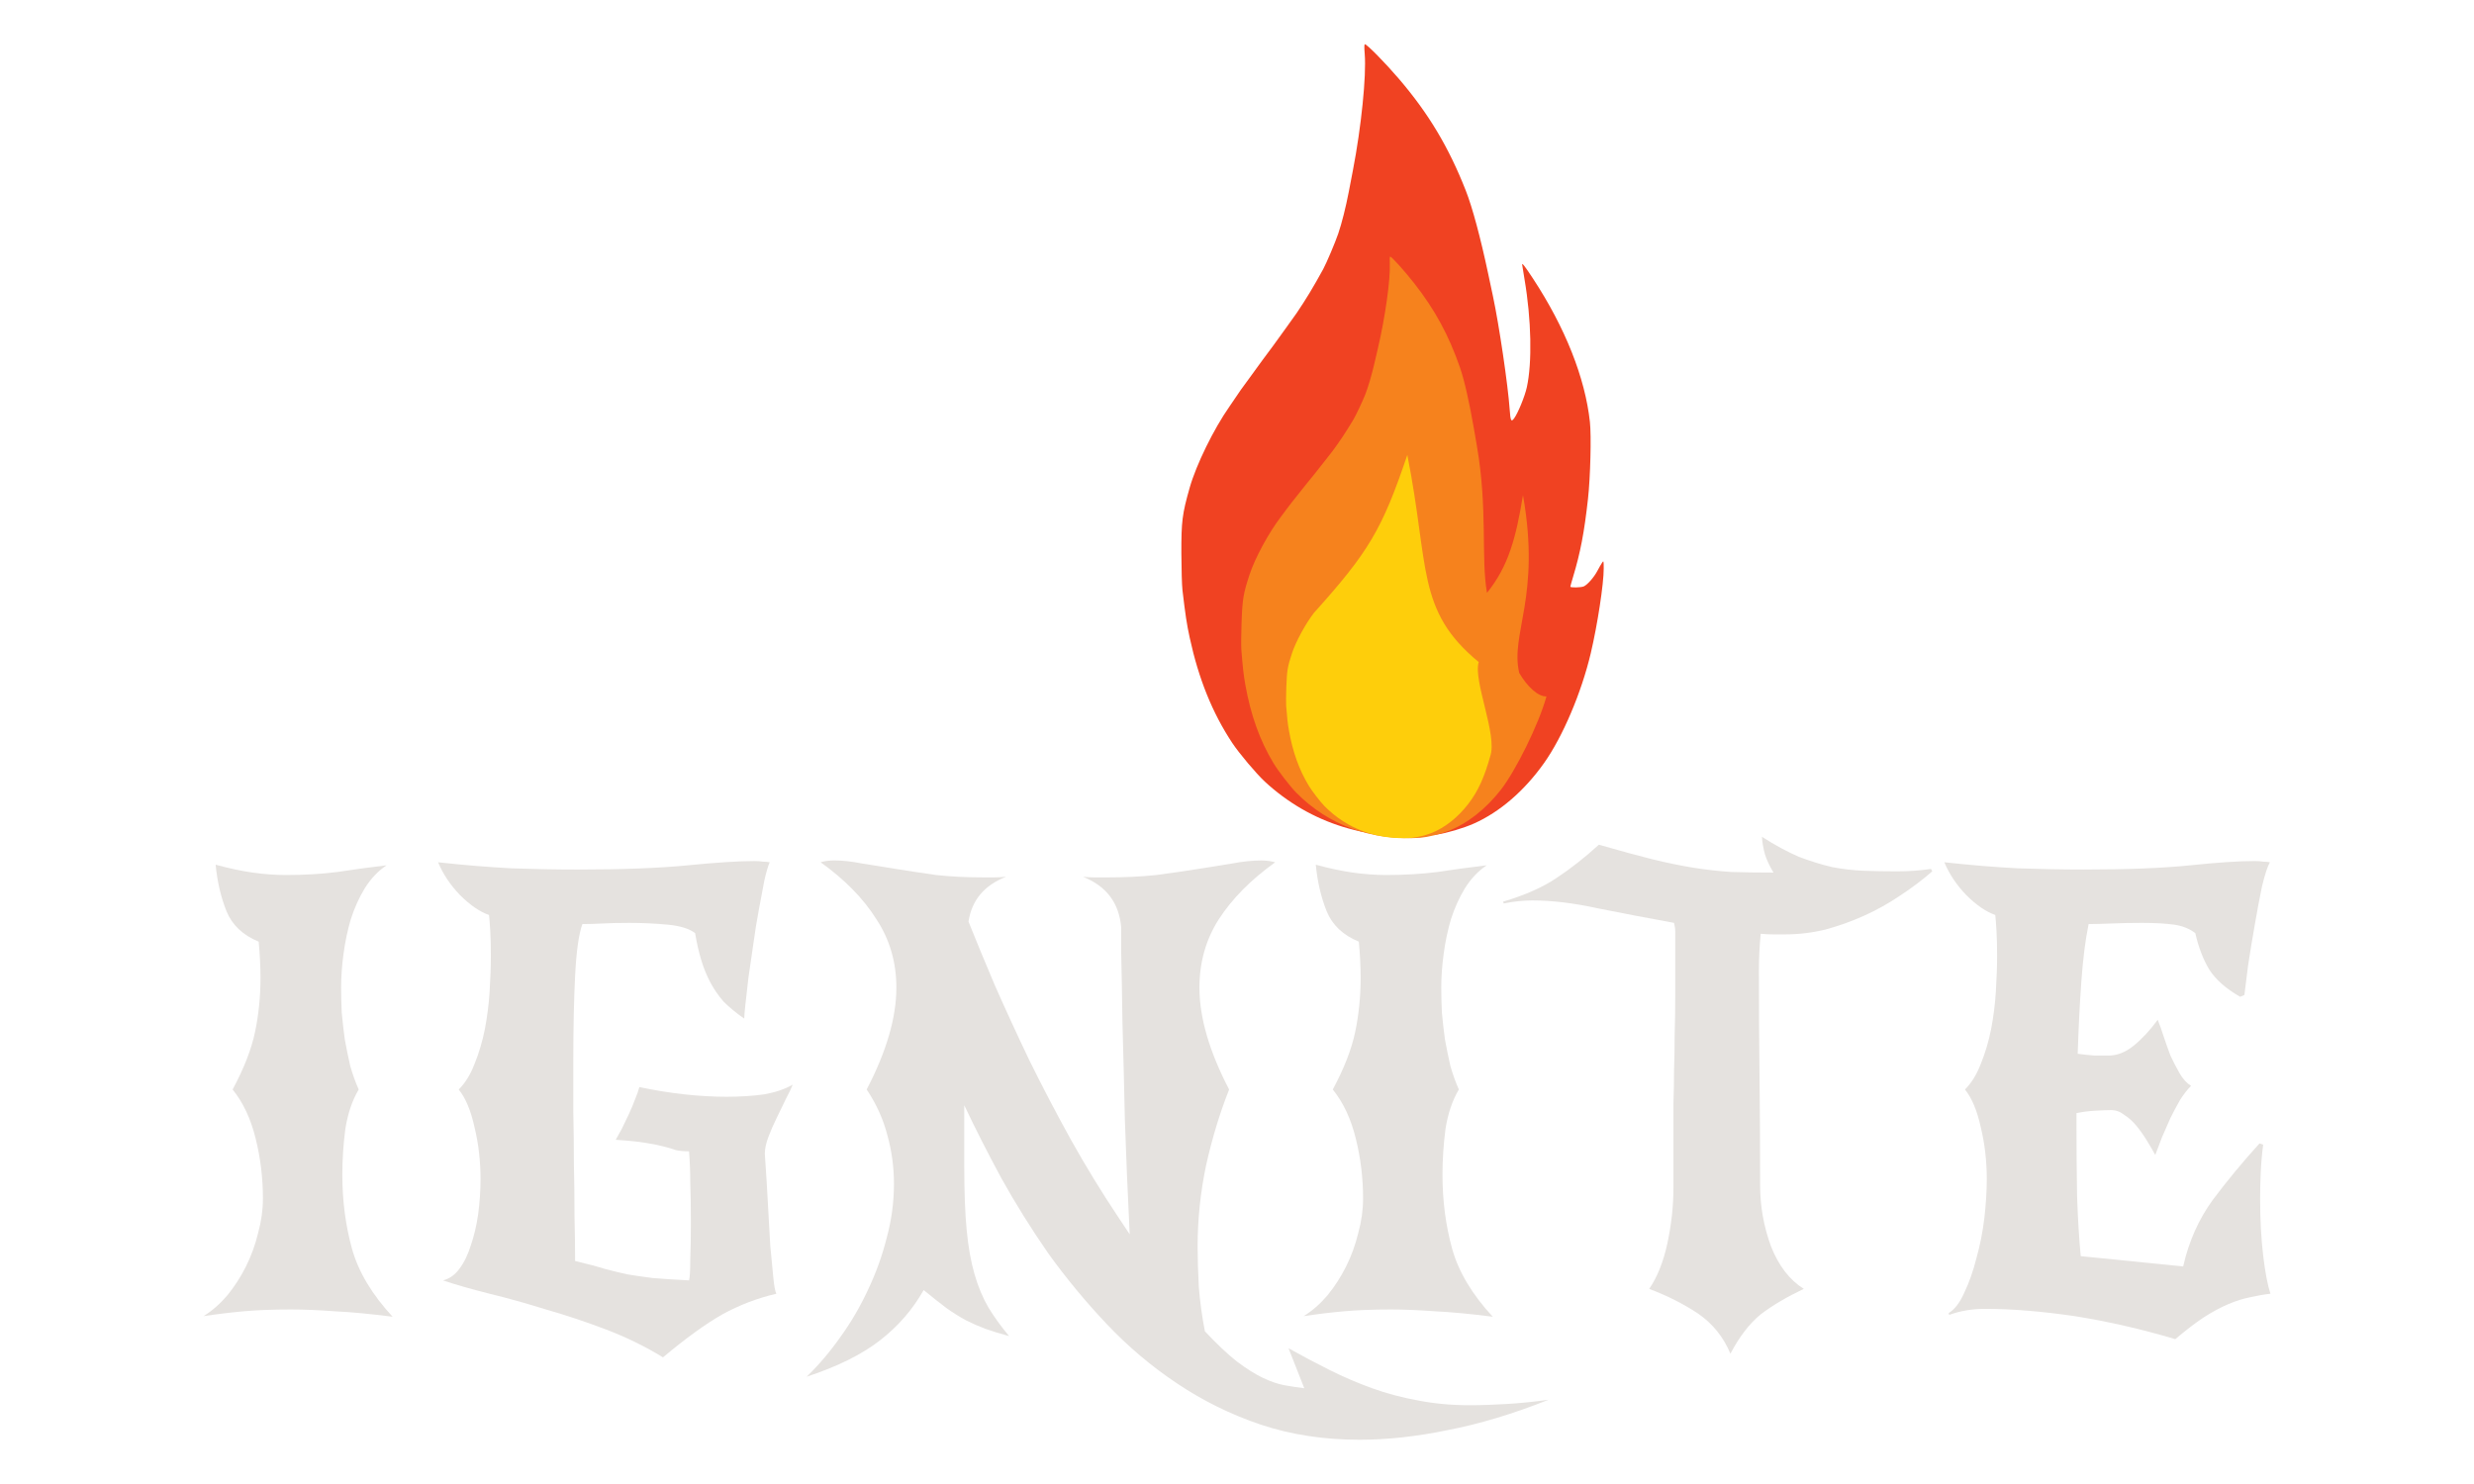 <?xml version="1.0" encoding="UTF-8" standalone="no"?>
<!-- Created with Inkscape (http://www.inkscape.org/) -->

<svg
   width="1000"
   height="600"
   viewBox="0 0 264.583 158.75"
   version="1.1"
   id="svg5"
   xml:space="preserve"
   inkscape:version="1.2.2 (b0a8486541, 2022-12-01)"
   sodipodi:docname="ignite_logo.svg"
   inkscape:export-filename="ignite.jpg"
   inkscape:export-xdpi="103.68"
   inkscape:export-ydpi="103.68"
   xmlns:inkscape="http://www.inkscape.org/namespaces/inkscape"
   xmlns:sodipodi="http://sodipodi.sourceforge.net/DTD/sodipodi-0.dtd"
   xmlns="http://www.w3.org/2000/svg"
   xmlns:svg="http://www.w3.org/2000/svg"><sodipodi:namedview
     id="namedview7"
     pagecolor="#ffffff"
     bordercolor="#666666"
     borderopacity="1.0"
     inkscape:showpageshadow="2"
     inkscape:pageopacity="0.0"
     inkscape:pagecheckerboard="0"
     inkscape:deskcolor="#d1d1d1"
     inkscape:document-units="px"
     showgrid="false"
     inkscape:zoom="0.84096521"
     inkscape:cx="410.24289"
     inkscape:cy="428.67409"
     inkscape:window-width="1516"
     inkscape:window-height="1040"
     inkscape:window-x="10"
     inkscape:window-y="30"
     inkscape:window-maximized="1"
     inkscape:current-layer="svg5" /><defs
     id="defs2" /><g
     inkscape:label="Layer 1"
     inkscape:groupmode="layer"
     id="layer1"><path
       d="m 41.343,92.564 q -1.361,0.908 -2.334,2.463 -0.908,1.491 -1.491,3.306 -0.519,1.75 -0.778,3.695 -0.259,1.88 -0.259,3.63 0,1.232 0.065,2.658 0.13,1.361 0.324,2.852 0.259,1.426 0.583,2.852 0.389,1.361 0.908,2.528 -1.037,1.75 -1.426,4.214 -0.324,2.463 -0.324,4.927 0,4.149 1.037,7.909 1.037,3.695 4.343,7.26 -3.501,-0.454 -6.158,-0.583 -2.593,-0.194 -4.732,-0.194 -2.917,0 -5.056,0.194 -2.139,0.194 -4.278,0.519 1.361,-0.843 2.528,-2.204 1.167,-1.426 2.01,-3.112 0.843,-1.685 1.296,-3.565 0.519,-1.88 0.519,-3.695 0,-3.306 -0.778,-6.418 -0.778,-3.176 -2.463,-5.251 1.815,-3.371 2.398,-6.158 0.583,-2.787 0.583,-5.769 0,-1.815 -0.194,-3.889 -2.528,-1.037 -3.436,-3.241 -0.908,-2.269 -1.167,-4.991 2.139,0.583 3.954,0.843 1.88,0.259 3.565,0.259 2.982,0 5.51,-0.324 2.528,-0.389 5.251,-0.713 z"
       id="path373"
       style="font-size:64.824px;line-height:1.25;font-family:'New Rocker';-inkscape-font-specification:'New Rocker';fill:#e5e2df;stroke-width:0.265" /><path
       d="m 79.589,108.964 q -1.296,-0.908 -2.204,-1.815 -0.843,-0.972 -1.426,-2.074 -0.583,-1.102 -0.972,-2.398 -0.389,-1.296 -0.648,-2.852 -0.908,-0.713 -2.917,-0.908 -2.01,-0.194 -4.084,-0.194 -1.685,0 -2.917,0.065 -1.232,0.065 -2.139,0.065 -0.583,1.621 -0.778,5.575 -0.194,3.889 -0.194,8.946 0,2.723 0,5.575 0.065,2.852 0.065,5.64 0.065,2.787 0.065,5.445 0.065,2.593 0.065,4.862 1.945,0.454 3.176,0.843 1.232,0.324 2.398,0.583 1.167,0.194 2.658,0.389 1.491,0.13 3.954,0.259 0.13,-0.519 0.13,-2.204 0.065,-1.75 0.065,-4.019 0,-2.528 -0.065,-4.214 0,-1.685 -0.13,-3.371 -0.843,0 -1.426,-0.13 -0.519,-0.194 -1.296,-0.389 -0.713,-0.194 -1.945,-0.389 -1.167,-0.194 -3.176,-0.324 0.259,-0.454 0.648,-1.167 0.389,-0.778 0.778,-1.621 0.389,-0.843 0.648,-1.556 0.324,-0.778 0.454,-1.296 2.463,0.519 4.797,0.778 2.398,0.259 4.538,0.259 2.204,0 4.019,-0.259 1.815,-0.324 3.047,-1.037 -0.194,0.519 -0.713,1.491 -0.454,0.908 -0.972,2.01 -0.519,1.037 -0.908,2.074 -0.389,1.037 -0.389,1.815 0.194,2.723 0.324,5.251 0.13,2.528 0.259,4.603 0.194,2.01 0.324,3.371 0.13,1.361 0.324,1.75 -3.047,0.713 -5.769,2.204 -2.723,1.556 -6.353,4.603 -2.852,-1.75 -6.093,-2.982 -3.241,-1.232 -6.418,-2.139 -3.112,-0.972 -6.029,-1.685 -2.852,-0.713 -4.991,-1.426 1.037,-0.259 1.75,-1.232 0.778,-1.037 1.232,-2.528 0.519,-1.491 0.778,-3.306 0.259,-1.88 0.259,-3.76 0,-2.917 -0.648,-5.575 -0.583,-2.658 -1.685,-4.019 1.037,-1.037 1.685,-2.723 0.713,-1.75 1.102,-3.695 0.389,-2.01 0.519,-4.084 0.13,-2.074 0.13,-3.889 0,-1.491 -0.065,-2.593 -0.065,-1.102 -0.13,-1.685 -1.491,-0.519 -3.112,-2.139 -1.556,-1.621 -2.334,-3.501 4.149,0.454 7.844,0.648 3.76,0.13 7.066,0.13 7.195,0 11.798,-0.454 4.603,-0.454 7.131,-0.454 0.519,0 0.908,0.065 0.389,0 0.713,0.065 -0.259,0.583 -0.583,2.01 -0.259,1.361 -0.583,3.112 -0.324,1.685 -0.583,3.63 -0.259,1.88 -0.519,3.565 -0.194,1.621 -0.324,2.852 -0.13,1.232 -0.13,1.556 z"
       id="path375"
       style="font-size:64.824px;line-height:1.25;font-family:'New Rocker';-inkscape-font-specification:'New Rocker';fill:#e5e2df;stroke-width:0.265" /><path
       d="m 120.818,132.042 q -0.324,-6.418 -0.519,-12.317 -0.13,-5.899 -0.259,-10.437 -0.065,-4.538 -0.13,-7.26 0,-2.723 0,-2.787 -0.324,-3.954 -4.084,-5.445 0.648,0.065 1.232,0.065 0.648,0 1.296,0 2.917,0 5.316,-0.259 2.463,-0.324 4.473,-0.648 2.01,-0.324 3.63,-0.583 1.685,-0.324 3.112,-0.324 0.778,0 1.491,0.194 -3.889,2.787 -6.029,6.093 -2.074,3.241 -2.074,7.325 0,4.797 3.176,10.89 -1.491,3.76 -2.463,8.103 -0.908,4.343 -0.908,8.686 0,1.88 0.13,4.343 0.194,2.398 0.648,4.732 1.945,2.074 3.436,3.241 1.556,1.167 2.787,1.75 1.232,0.583 2.269,0.778 1.102,0.194 2.139,0.324 l -1.685,-4.278 q 2.204,1.232 4.408,2.334 2.204,1.102 4.538,1.945 2.334,0.843 4.862,1.296 2.593,0.519 5.51,0.519 1.945,0 4.019,-0.13 2.139,-0.13 4.473,-0.454 -5.705,2.269 -10.761,3.241 -4.991,1.037 -9.464,1.037 -5.705,0 -10.566,-1.621 -4.797,-1.621 -8.946,-4.408 -4.084,-2.723 -7.52,-6.353 -3.371,-3.565 -6.223,-7.52 -2.787,-4.019 -5.056,-8.103 -2.204,-4.084 -3.954,-7.779 v 6.612 q 0,4.019 0.259,6.742 0.259,2.723 0.843,4.732 0.583,2.01 1.491,3.565 0.908,1.491 2.204,3.047 -1.426,-0.389 -2.528,-0.778 -1.037,-0.389 -2.074,-0.908 -0.972,-0.519 -2.074,-1.296 -1.037,-0.778 -2.463,-1.945 -1.75,3.112 -4.667,5.38 -2.917,2.269 -7.844,3.889 1.945,-1.88 3.63,-4.278 1.685,-2.334 2.917,-4.991 1.296,-2.723 2.01,-5.575 0.778,-2.852 0.778,-5.769 0,-2.723 -0.713,-5.251 -0.648,-2.528 -2.204,-4.862 3.176,-6.093 3.176,-10.89 0,-4.084 -2.139,-7.325 -2.074,-3.306 -5.964,-6.093 0.648,-0.194 1.491,-0.194 1.296,0 2.917,0.324 1.685,0.259 3.63,0.583 2.01,0.324 4.278,0.648 2.334,0.259 4.991,0.259 0.648,0 1.232,0 0.648,0 1.296,-0.065 -3.501,1.361 -4.019,4.797 1.167,2.917 2.787,6.742 1.685,3.825 3.695,8.038 2.074,4.214 4.473,8.557 2.398,4.278 4.991,8.168 z"
       id="path377"
       style="font-size:64.824px;line-height:1.25;font-family:'New Rocker';-inkscape-font-specification:'New Rocker';fill:#e5e2df;stroke-width:0.265" /><path
       d="m 158.999,92.564 q -1.361,0.908 -2.334,2.463 -0.908,1.491 -1.491,3.306 -0.519,1.75 -0.778,3.695 -0.259,1.88 -0.259,3.63 0,1.232 0.065,2.658 0.13,1.361 0.324,2.852 0.259,1.426 0.583,2.852 0.389,1.361 0.908,2.528 -1.037,1.75 -1.426,4.214 -0.324,2.463 -0.324,4.927 0,4.149 1.037,7.909 1.037,3.695 4.343,7.26 -3.501,-0.454 -6.158,-0.583 -2.593,-0.194 -4.732,-0.194 -2.917,0 -5.056,0.194 -2.139,0.194 -4.278,0.519 1.361,-0.843 2.528,-2.204 1.167,-1.426 2.01,-3.112 0.843,-1.685 1.296,-3.565 0.519,-1.88 0.519,-3.695 0,-3.306 -0.778,-6.418 -0.778,-3.176 -2.463,-5.251 1.815,-3.371 2.398,-6.158 0.583,-2.787 0.583,-5.769 0,-1.815 -0.194,-3.889 -2.528,-1.037 -3.436,-3.241 -0.908,-2.269 -1.167,-4.991 2.139,0.583 3.954,0.843 1.88,0.259 3.565,0.259 2.982,0 5.51,-0.324 2.528,-0.389 5.251,-0.713 z"
       id="path379"
       style="font-size:64.824px;line-height:1.25;font-family:'New Rocker';-inkscape-font-specification:'New Rocker';fill:#e5e2df;stroke-width:0.265" /><path
       d="m 206.645,93.212 q -1.556,1.361 -3.436,2.593 -1.815,1.232 -3.825,2.139 -2.01,0.908 -4.149,1.491 -2.139,0.519 -4.278,0.519 -0.713,0 -1.361,0 -0.648,0 -1.296,-0.065 -0.194,1.945 -0.194,3.954 0,5.51 0.065,11.085 0.065,5.575 0.065,11.863 0,3.371 1.167,6.547 1.232,3.112 3.501,4.538 -2.723,1.296 -4.603,2.723 -1.815,1.491 -3.241,4.214 -1.102,-2.658 -3.436,-4.278 -2.334,-1.556 -5.251,-2.658 1.296,-1.88 1.945,-4.862 0.648,-3.047 0.648,-5.899 0,-2.787 0,-4.927 0,-2.204 0,-4.084 0.065,-1.88 0.065,-3.63 0.065,-1.75 0.065,-3.76 0.065,-2.01 0.065,-4.408 0,-2.398 0,-5.64 0,-0.519 0,-0.972 0,-0.454 -0.13,-0.972 -4.278,-0.778 -8.168,-1.556 -3.825,-0.843 -7.001,-0.843 -1.426,0 -3.047,0.324 l -0.065,-0.194 q 3.501,-1.037 5.705,-2.528 2.269,-1.491 4.538,-3.565 3.371,0.972 5.705,1.556 2.398,0.583 4.408,0.908 2.074,0.324 4.019,0.454 2.01,0.065 4.538,0.065 -0.648,-1.102 -0.908,-1.945 -0.259,-0.908 -0.324,-1.88 2.139,1.361 3.954,2.139 1.88,0.713 3.565,1.102 1.685,0.324 3.371,0.389 1.685,0.065 3.501,0.065 1.037,0 1.88,-0.065 0.908,-0.065 1.815,-0.194 z"
       id="path381"
       style="font-size:64.824px;line-height:1.25;font-family:'New Rocker';-inkscape-font-specification:'New Rocker';fill:#e5e2df;stroke-width:0.265" /><path
       d="m 208.395,140.469 q 0.972,-0.583 1.685,-2.204 0.778,-1.621 1.296,-3.695 0.583,-2.074 0.843,-4.278 0.259,-2.269 0.259,-4.149 0,-2.917 -0.648,-5.575 -0.583,-2.658 -1.685,-4.019 1.037,-1.037 1.685,-2.723 0.713,-1.75 1.102,-3.695 0.389,-2.01 0.519,-4.084 0.13,-2.074 0.13,-3.889 0,-1.491 -0.065,-2.593 -0.065,-1.102 -0.13,-1.685 -1.491,-0.519 -3.112,-2.139 -1.556,-1.621 -2.334,-3.501 4.149,0.454 7.844,0.648 3.76,0.13 7.066,0.13 7.066,0 11.409,-0.454 4.343,-0.454 6.871,-0.454 0.519,0 0.908,0.065 0.389,0 0.713,0.065 -0.389,0.713 -0.843,2.593 -0.389,1.88 -0.778,4.149 -0.389,2.204 -0.713,4.343 -0.259,2.074 -0.389,3.112 l -0.454,0.194 q -2.269,-1.296 -3.306,-2.917 -0.972,-1.621 -1.491,-3.889 -0.908,-0.713 -2.269,-0.908 -1.361,-0.194 -3.436,-0.194 -1.685,0 -3.241,0.065 -1.556,0.065 -2.463,0.065 -0.519,2.528 -0.778,6.158 -0.259,3.63 -0.389,7.714 0.908,0.13 1.815,0.194 0.972,0 1.491,0 1.361,0 2.658,-1.037 1.361,-1.102 2.593,-2.787 0.324,0.778 0.648,1.815 0.324,0.972 0.713,2.01 0.454,0.972 0.972,1.88 0.519,0.908 1.232,1.361 -0.583,0.583 -1.167,1.491 -0.519,0.908 -1.037,1.945 -0.454,1.037 -0.908,2.074 -0.389,1.037 -0.713,1.88 -0.389,-0.713 -0.908,-1.556 -0.519,-0.843 -1.102,-1.556 -0.583,-0.713 -1.296,-1.167 -0.648,-0.519 -1.426,-0.519 -0.583,0 -1.685,0.065 -1.102,0.065 -2.01,0.259 v 1.167 q 0,4.084 0.065,7.779 0.13,3.63 0.389,6.353 l 10.955,1.102 q 0.908,-4.019 3.176,-7.131 2.334,-3.112 4.991,-6.029 l 0.389,0.13 q -0.194,1.491 -0.259,2.982 -0.065,1.426 -0.065,2.787 0,3.371 0.324,6.093 0.324,2.723 0.778,4.084 -1.102,0.13 -2.204,0.389 -1.037,0.194 -2.269,0.713 -1.232,0.519 -2.658,1.426 -1.361,0.908 -3.047,2.334 -5.445,-1.621 -10.761,-2.463 -5.316,-0.778 -9.594,-0.778 -2.074,0 -3.825,0.648 z"
       id="path383"
       style="font-size:64.824px;line-height:1.25;font-family:'New Rocker';-inkscape-font-specification:'New Rocker';fill:#e5e2df;stroke-width:0.265" /><path
       style="fill:#f04222;fill-opacity:1;stroke-width:1"
       d="m 135.262,83.608 c -0.94,-0.88 -2.748,-3.028 -3.482,-4.138 -2.122,-3.21 -3.585,-6.83 -4.545,-11.248 -0.312,-1.434 -0.462,-2.421 -0.776,-5.096 -0.059,-0.499 -0.111,-2.261 -0.116,-3.916 -0.011,-3.436 0.089,-4.221 0.888,-7.037 0.699,-2.463 2.576,-6.293 4.254,-8.683 0.175,-0.25 0.558,-0.812 0.85,-1.248 0.292,-0.437 0.559,-0.82 0.594,-0.851 0.034,-0.031 0.37,-0.491 0.745,-1.021 0.376,-0.531 0.953,-1.326 1.284,-1.767 1.004,-1.341 1.384,-1.859 2.528,-3.454 0.605,-0.843 1.134,-1.583 1.176,-1.646 0.986,-1.45 1.828,-2.845 2.846,-4.71 0.361,-0.663 1.282,-2.837 1.616,-3.816 0.369,-1.082 0.807,-2.821 1.113,-4.413 0.12,-0.624 0.322,-1.671 0.448,-2.327 0.896,-4.63 1.455,-10.131 1.266,-12.456 -0.058,-0.715 -0.052,-1.049 0.018,-1.048 0.223,0.003 2.168,1.981 3.639,3.701 3.176,3.713 5.325,7.307 7.154,11.96 0.702,1.786 1.571,5.016 2.397,8.91 0.199,0.936 0.426,2.009 0.506,2.383 0.668,3.146 1.603,9.476 1.788,12.105 0.088,1.254 0.161,1.396 0.485,0.948 0.412,-0.571 1.132,-2.331 1.345,-3.291 0.589,-2.649 0.491,-7.29 -0.243,-11.577 -0.139,-0.812 -0.253,-1.52 -0.253,-1.575 -7.5e-4,-0.196 0.307,0.202 1.151,1.488 3.453,5.26 5.584,10.629 6.097,15.358 0.162,1.494 0.052,5.904 -0.206,8.222 -0.399,3.591 -0.812,5.754 -1.594,8.344 -0.16,0.532 -0.292,1.004 -0.292,1.05 0,0.123 1.136,0.101 1.431,-0.027 0.394,-0.171 1.091,-0.965 1.459,-1.66 0.183,-0.347 0.41,-0.741 0.504,-0.877 0.165,-0.239 0.17,-0.22 0.174,0.612 0.006,1.631 -0.665,6.025 -1.385,9.073 -0.999,4.225 -3.001,8.933 -4.995,11.748 -2.105,2.972 -4.736,5.241 -7.503,6.472 -1.132,0.503 -2.912,1.029 -4.01,1.184 -7.073,0.812 -13.426,-1.119 -18.357,-5.676 z"
       id="path1262"
       sodipodi:nodetypes="cssssssssssscssssscssssssssssssssssssssscc" /><path
       style="fill:#f6821d;fill-opacity:1;stroke-width:1"
       d="m 138.623,84.79 c -0.664,-0.679 -1.926,-2.317 -2.432,-3.157 -1.463,-2.428 -2.432,-5.131 -3.011,-8.4 -0.188,-1.061 -0.27,-1.789 -0.425,-3.759 -0.029,-0.368 -0.017,-1.659 0.025,-2.87 0.089,-2.515 0.184,-3.087 0.848,-5.118 0.581,-1.777 2.062,-4.512 3.358,-6.199 0.135,-0.176 0.431,-0.574 0.657,-0.883 0.226,-0.309 0.432,-0.58 0.458,-0.601 0.026,-0.021 0.284,-0.346 0.574,-0.72 0.29,-0.375 0.735,-0.935 0.989,-1.246 0.773,-0.945 1.065,-1.31 1.947,-2.435 0.466,-0.595 0.874,-1.117 0.907,-1.161 0.762,-1.025 1.418,-2.015 2.215,-3.343 0.283,-0.472 1.018,-2.03 1.29,-2.734 0.3,-0.778 0.67,-2.035 0.939,-3.189 0.105,-0.453 0.282,-1.212 0.394,-1.687 0.786,-3.356 1.349,-7.362 1.277,-9.071 -0.022,-0.525 -0.008,-0.77 0.043,-0.767 0.163,0.011 1.531,1.53 2.56,2.843 2.22,2.835 3.693,5.544 4.901,9.018 0.464,1.333 1.009,3.73 1.505,6.61 0.119,0.693 0.256,1.486 0.303,1.763 1.179,6.808 0.426,12.033 1.084,15.733 2.313,-2.866 3.104,-5.916 3.848,-10.448 1.935,10.925 -1.391,14.814 -0.401,19.016 0.832,1.432 2.016,2.563 2.914,2.511 -0.85,3.056 -3.308,7.957 -4.846,9.945 -1.625,2.098 -3.614,3.663 -5.674,4.462 -0.843,0.327 -2.16,0.646 -2.968,0.719 -5.201,0.335 -9.797,-1.312 -13.278,-4.83 z"
       id="path3848"
       sodipodi:nodetypes="cssssssssssscssssscssscccccssccc" /><path
       style="fill:#fece0b;fill-opacity:1;stroke-width:1"
       d="m 141.662,86.247 c -0.465,-0.476 -1.35,-1.624 -1.705,-2.213 -1.026,-1.701 -1.705,-3.596 -2.11,-5.888 -0.132,-0.744 -0.189,-1.254 -0.298,-2.634 -0.02,-0.258 -0.012,-1.163 0.018,-2.012 0.062,-1.763 0.129,-2.163 0.594,-3.587 0.407,-1.245 1.445,-3.162 2.353,-4.345 5.862,-6.527 7.302,-8.929 9.991,-16.904 2.382,11.964 0.921,16.638 7.636,22.156 -0.609,2.031 2.031,7.812 1.23,10.085 -0.596,2.142 -1.269,3.703 -2.347,5.096 -1.139,1.471 -2.533,2.567 -3.977,3.127 -0.591,0.229 -1.514,0.453 -2.08,0.504 -3.645,0.235 -6.866,-0.92 -9.306,-3.385 z"
       id="path6196"
       sodipodi:nodetypes="csssssccccssccc" /></g></svg>
